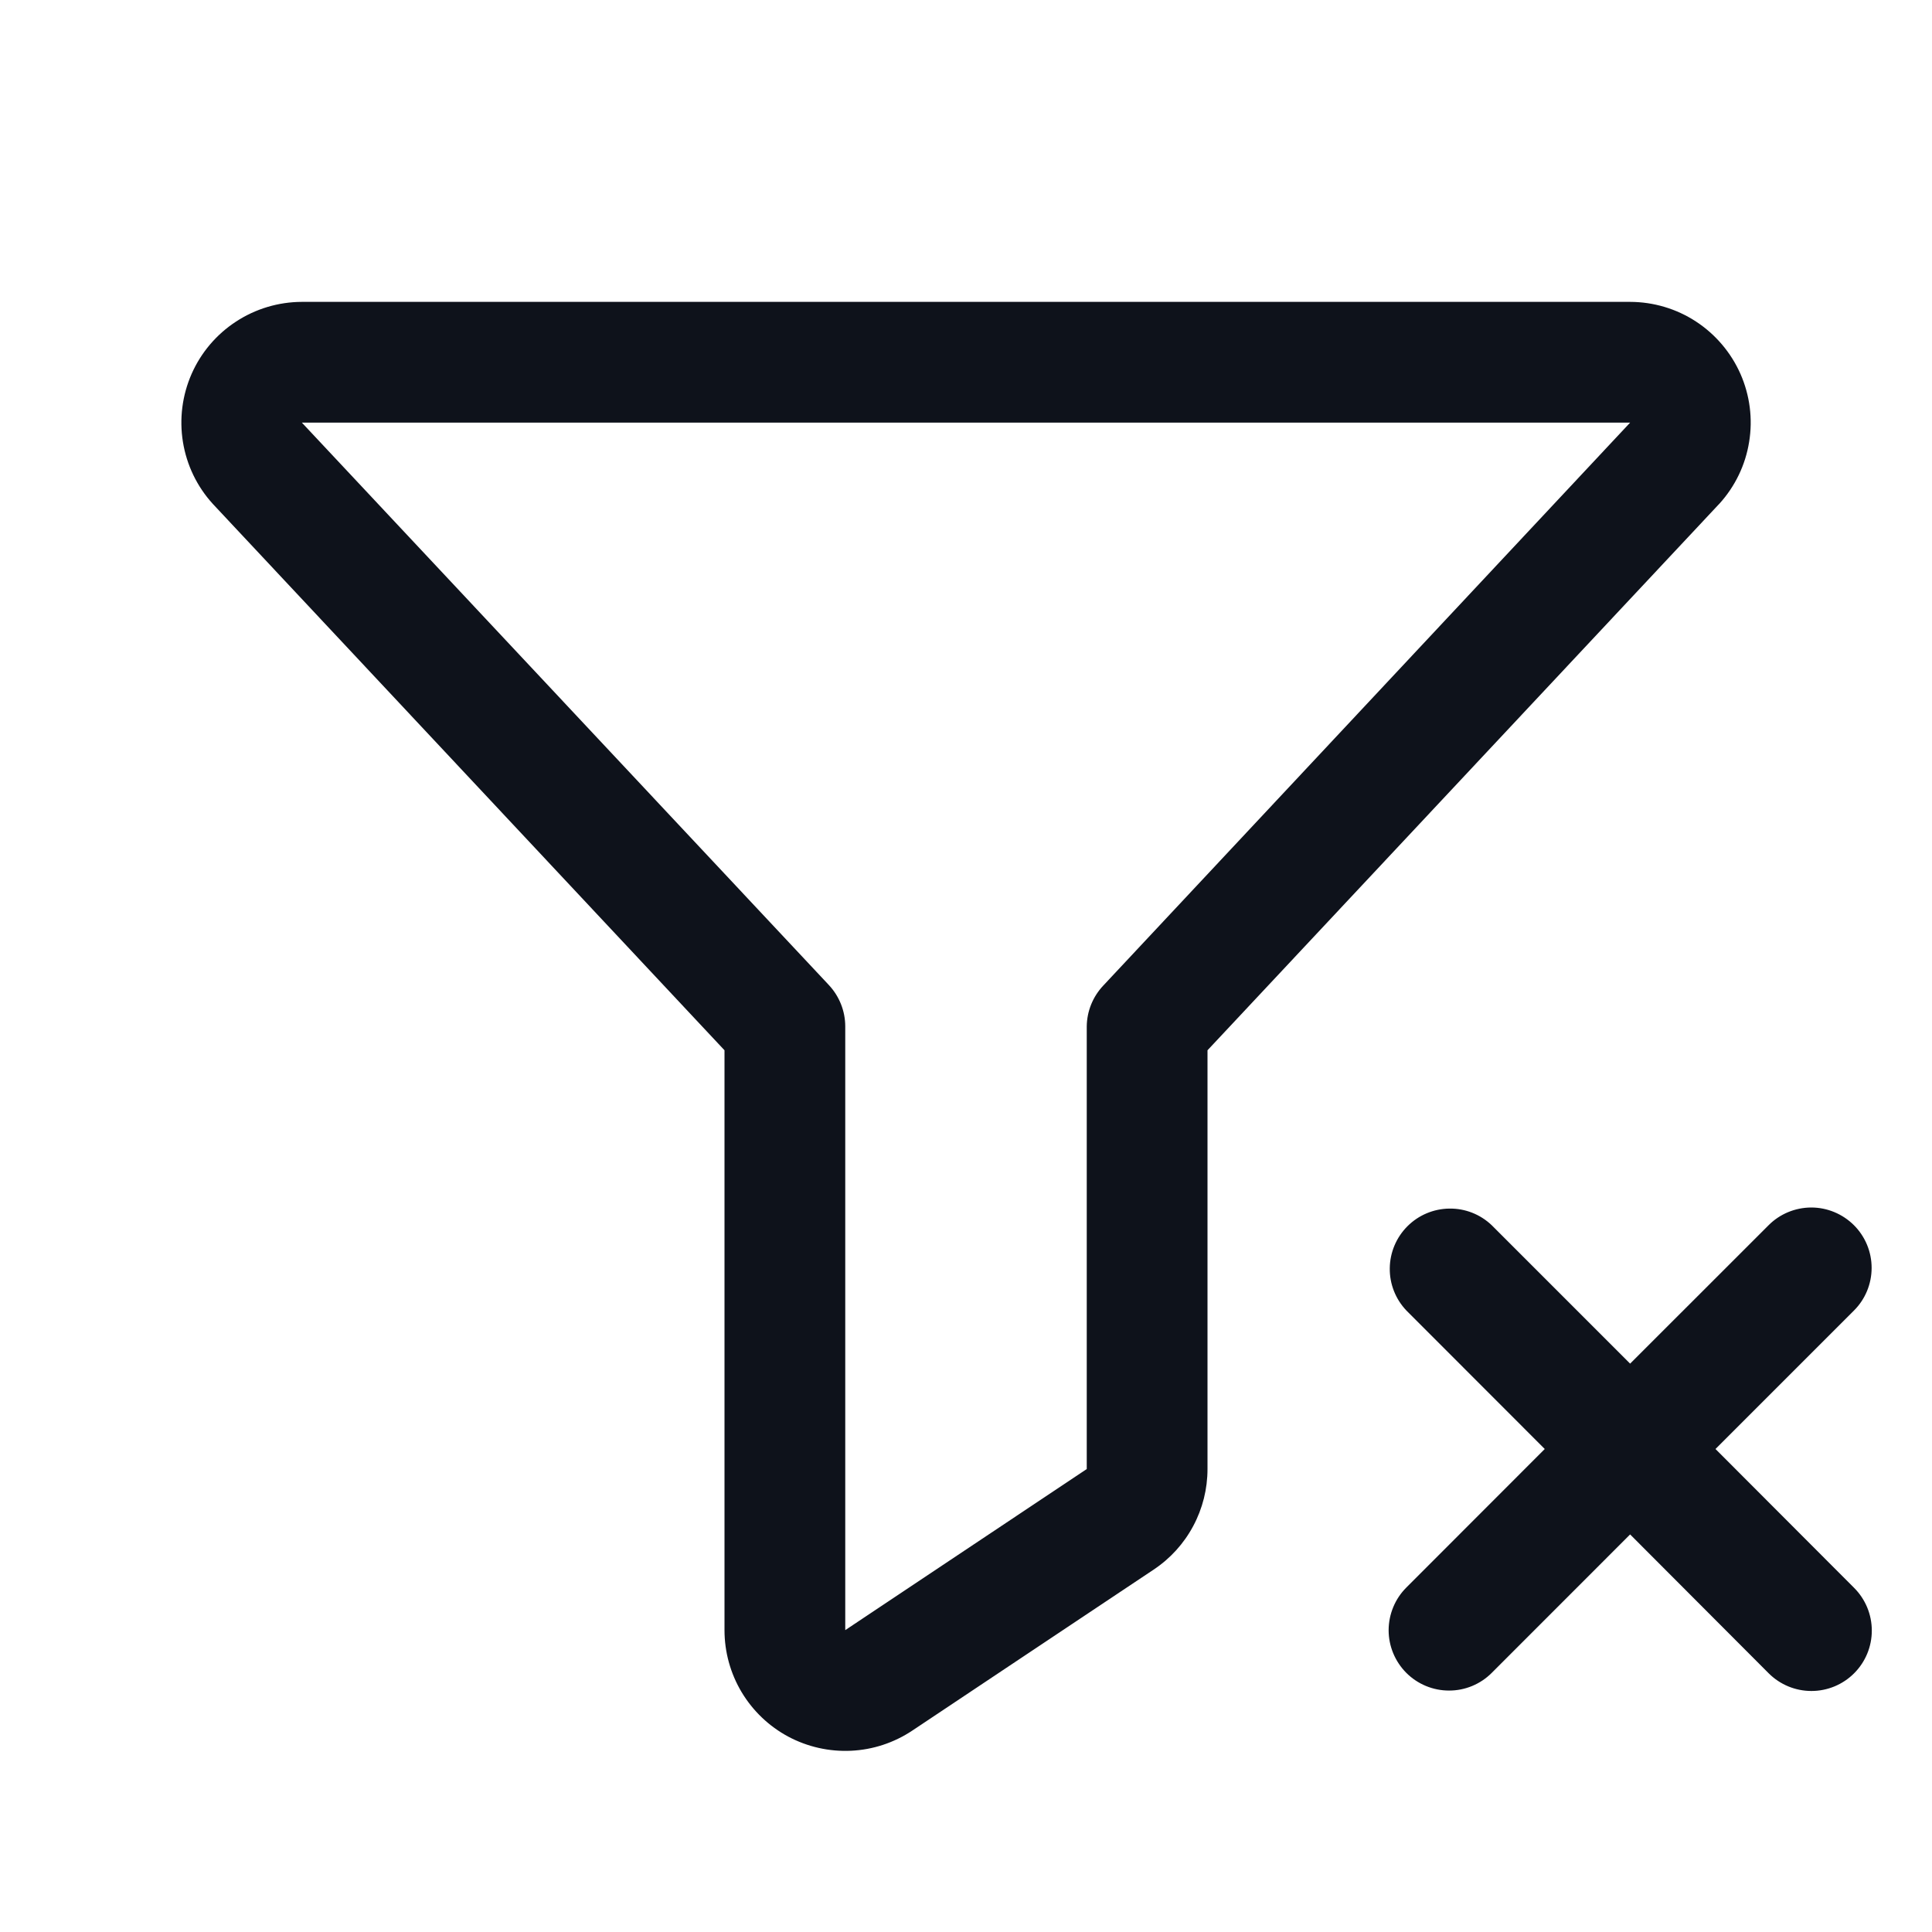 <svg width="32" height="32" viewBox="0 0 32 32" fill="none" xmlns="http://www.w3.org/2000/svg">
<path d="M28.477 8.345C28.738 8.058 28.91 7.702 28.971 7.32C29.034 6.938 28.983 6.546 28.827 6.192C28.67 5.838 28.414 5.537 28.09 5.325C27.766 5.113 27.387 5.001 27 5H5C4.613 5.001 4.234 5.114 3.91 5.326C3.586 5.537 3.33 5.838 3.174 6.192C3.018 6.547 2.968 6.938 3.03 7.321C3.092 7.703 3.263 8.059 3.524 8.345L3.534 8.356L12 17.396V27C12 27.362 12.098 27.717 12.284 28.028C12.47 28.338 12.737 28.593 13.056 28.764C13.375 28.934 13.734 29.015 14.096 28.998C14.457 28.981 14.807 28.866 15.109 28.665L19.109 25.997C19.383 25.815 19.608 25.567 19.763 25.277C19.919 24.986 20 24.662 20 24.332V17.396L28.466 8.356L28.477 8.345ZM18.274 16.324C18.101 16.507 18.003 16.748 18 17V24.332L14 27V17C14 16.747 13.903 16.503 13.73 16.317L5 7H27L18.274 16.324ZM30.71 26.3C30.898 26.488 31.003 26.742 31.003 27.008C31.003 27.273 30.898 27.527 30.71 27.715C30.522 27.903 30.268 28.008 30.003 28.008C29.737 28.008 29.483 27.903 29.295 27.715L27 25.415L24.707 27.709C24.52 27.896 24.265 28.002 24 28.001C23.735 28.001 23.481 27.896 23.293 27.708C23.106 27.52 23 27.266 23 27.001C23.001 26.736 23.106 26.481 23.294 26.294L25.586 24L23.294 21.706C23.114 21.517 23.015 21.265 23.019 21.005C23.022 20.744 23.127 20.495 23.312 20.31C23.496 20.126 23.745 20.021 24.006 20.018C24.267 20.014 24.518 20.113 24.707 20.293L27 22.586L29.293 20.294C29.48 20.106 29.734 20.001 30 20C30.265 20 30.519 20.106 30.707 20.293C30.895 20.481 31 20.735 31 21C31 21.265 30.895 21.52 30.707 21.707L28.414 24L30.71 26.3Z" fill="#0E121B"/>
</svg>
